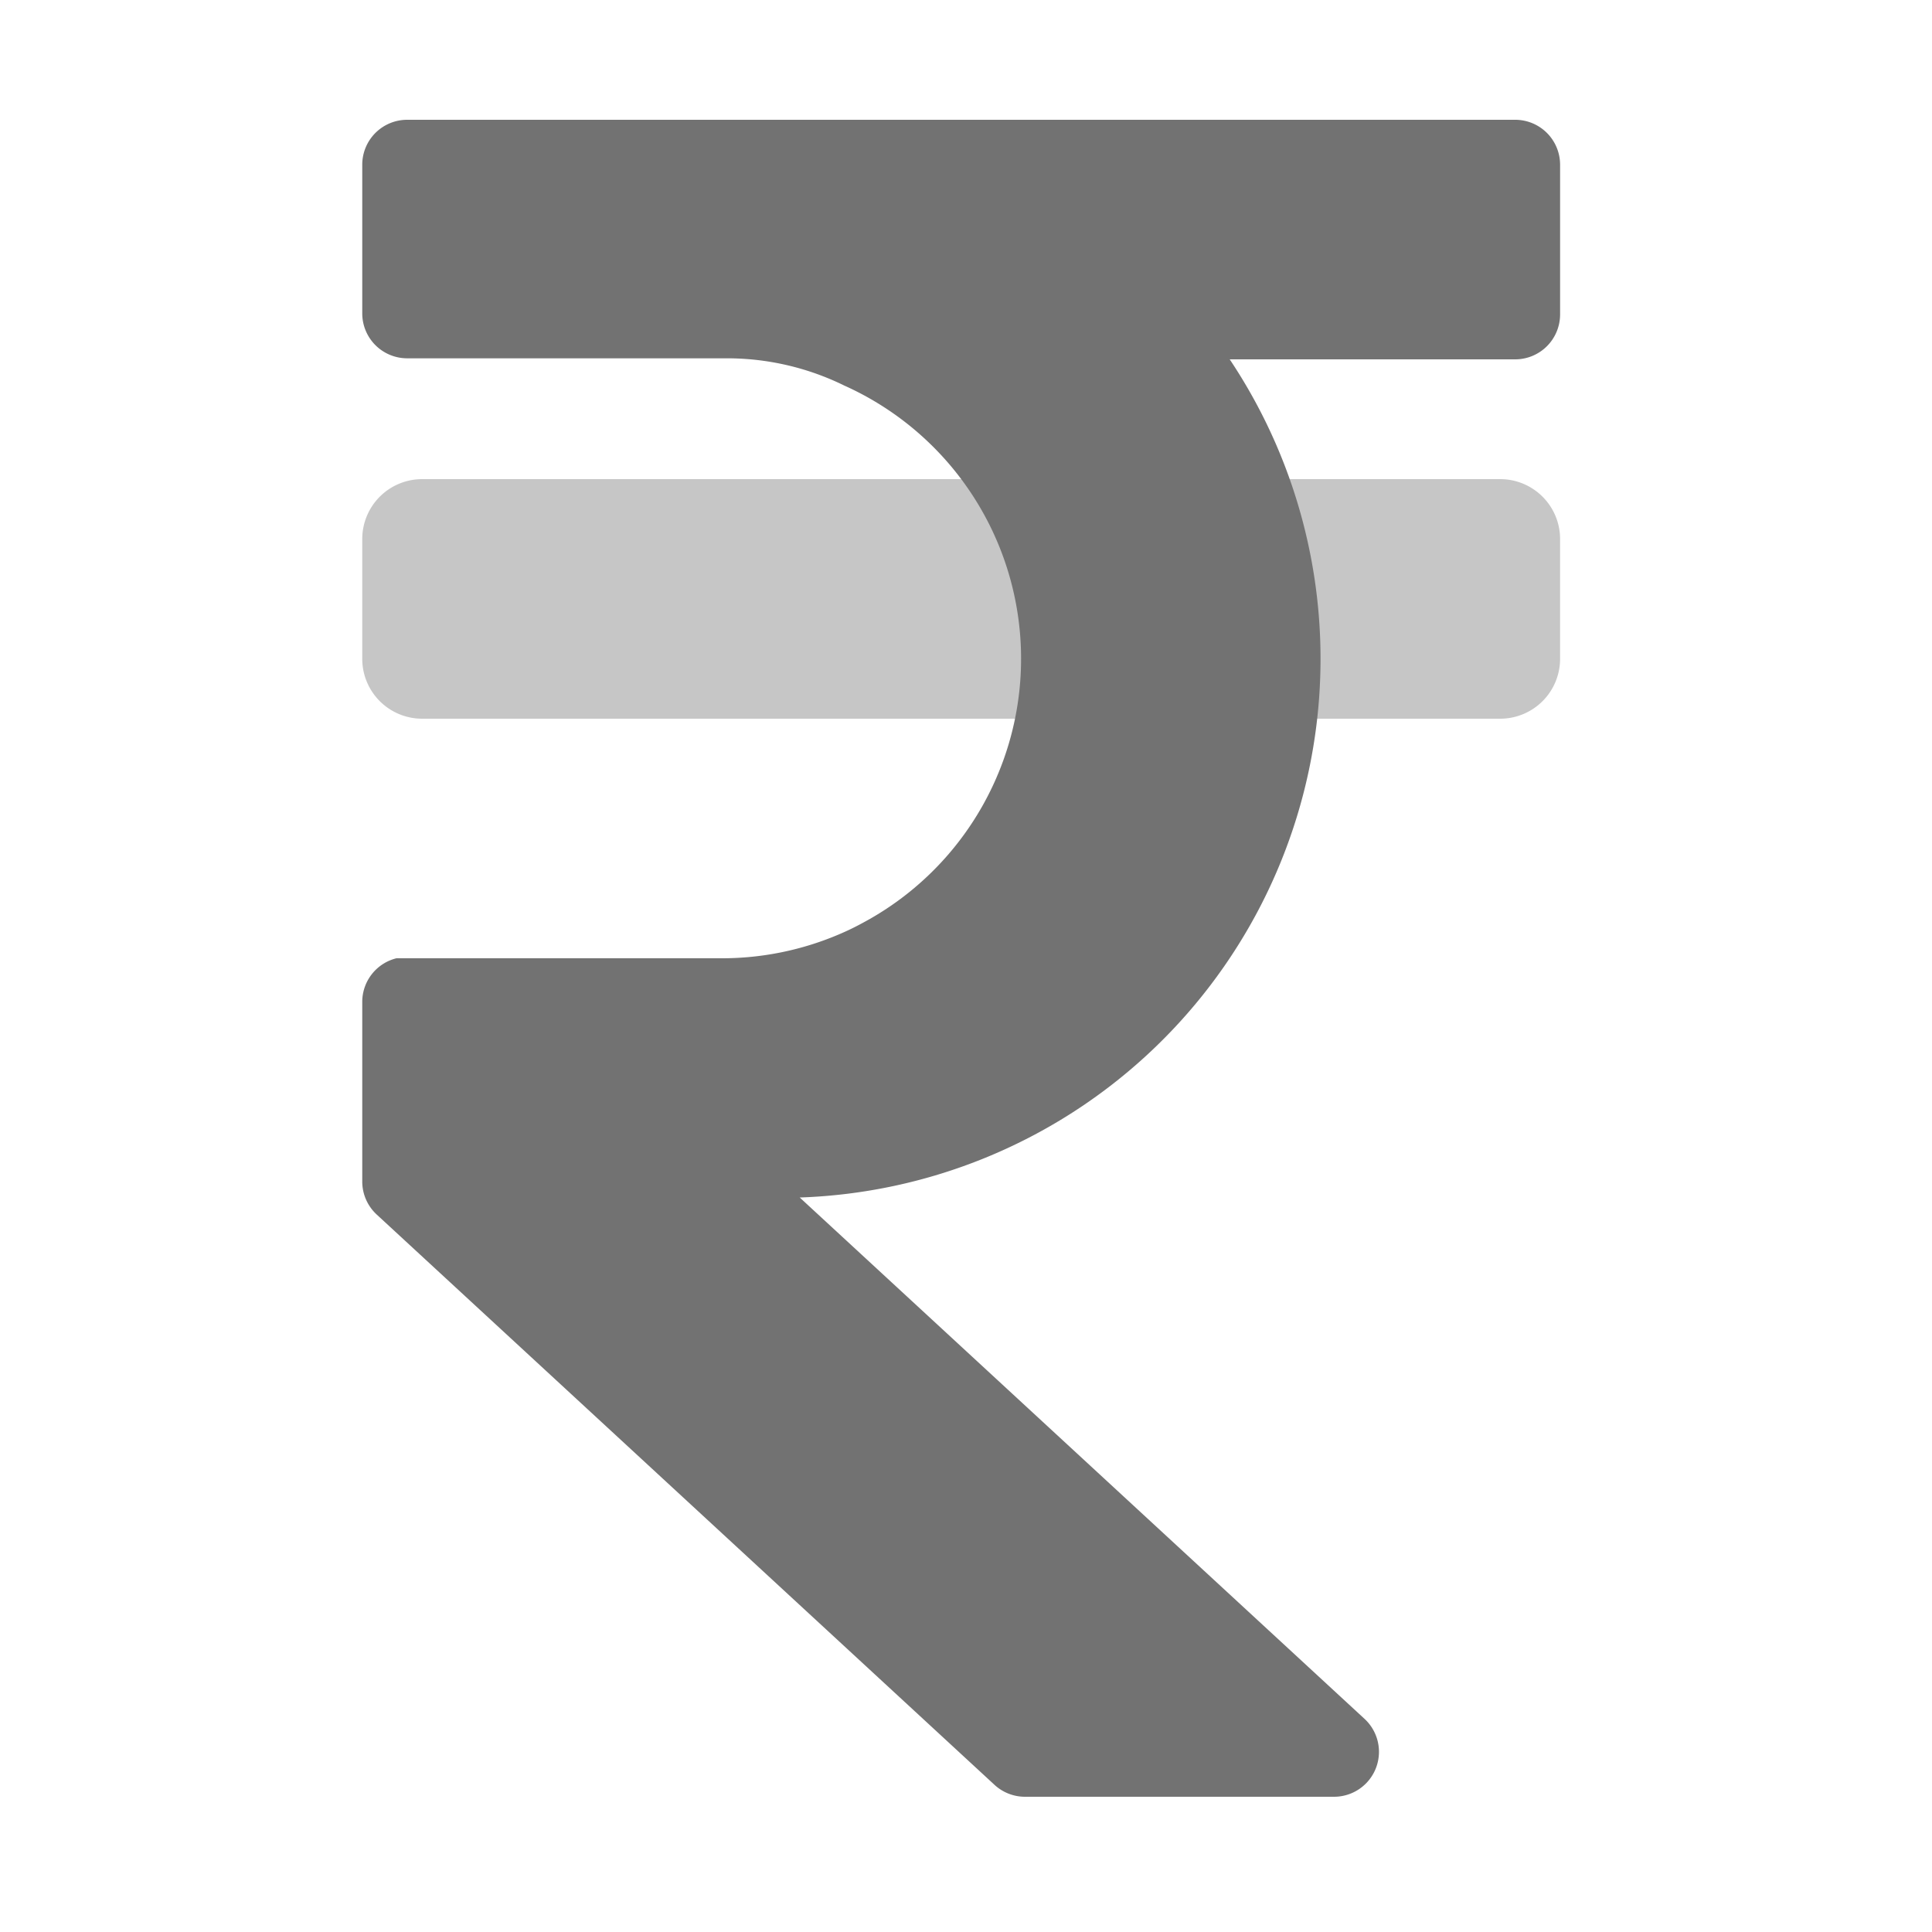 ﻿<?xml version='1.0' encoding='UTF-8'?>
<svg viewBox="-6 0 32 32" xmlns="http://www.w3.org/2000/svg">
  <g transform="matrix(0.062, 0, 0, 0.062, 0, 0)">
    <defs>
      <style>.fa-secondary{opacity:.4}</style>
    </defs>
    <path d="M320, 144L320, 176A16 16 0 0 1 304, 192L16, 192A16 16 0 0 1 0, 176L0, 144A16 16 0 0 1 16, 128L304, 128A16 16 0 0 1 320, 144z" fill="#727272" opacity="0.4" fill-opacity="1" class="Black" />
    <path d="M320, 44L320, 84A12 12 0 0 1 308, 96L231.74, 96A144 144 0 0 1 116.87, 319.91L267.75, 459.18A12 12 0 0 1 259.61, 480L177.05, 480A12 12 0 0 1 168.91, 476.82L3.86, 324.46A12 12 0 0 1 0, 315.64L0, 267.64A12 12 0 0 1 9.13, 256L96, 256A79.68 79.68 0 0 0 127.39, 249.6A68.32 68.32 0 0 0 133.6, 246.6A80 80 0 0 0 128.77, 103A71.06 71.06 0 0 0 97.25, 95.72L12, 95.72A12 12 0 0 1 0, 83.72L0, 44A12 12 0 0 1 12, 32L308, 32A12 12 0 0 1 320, 44z" fill="#727272" fill-opacity="1" class="Black" />
  </g>
</svg>